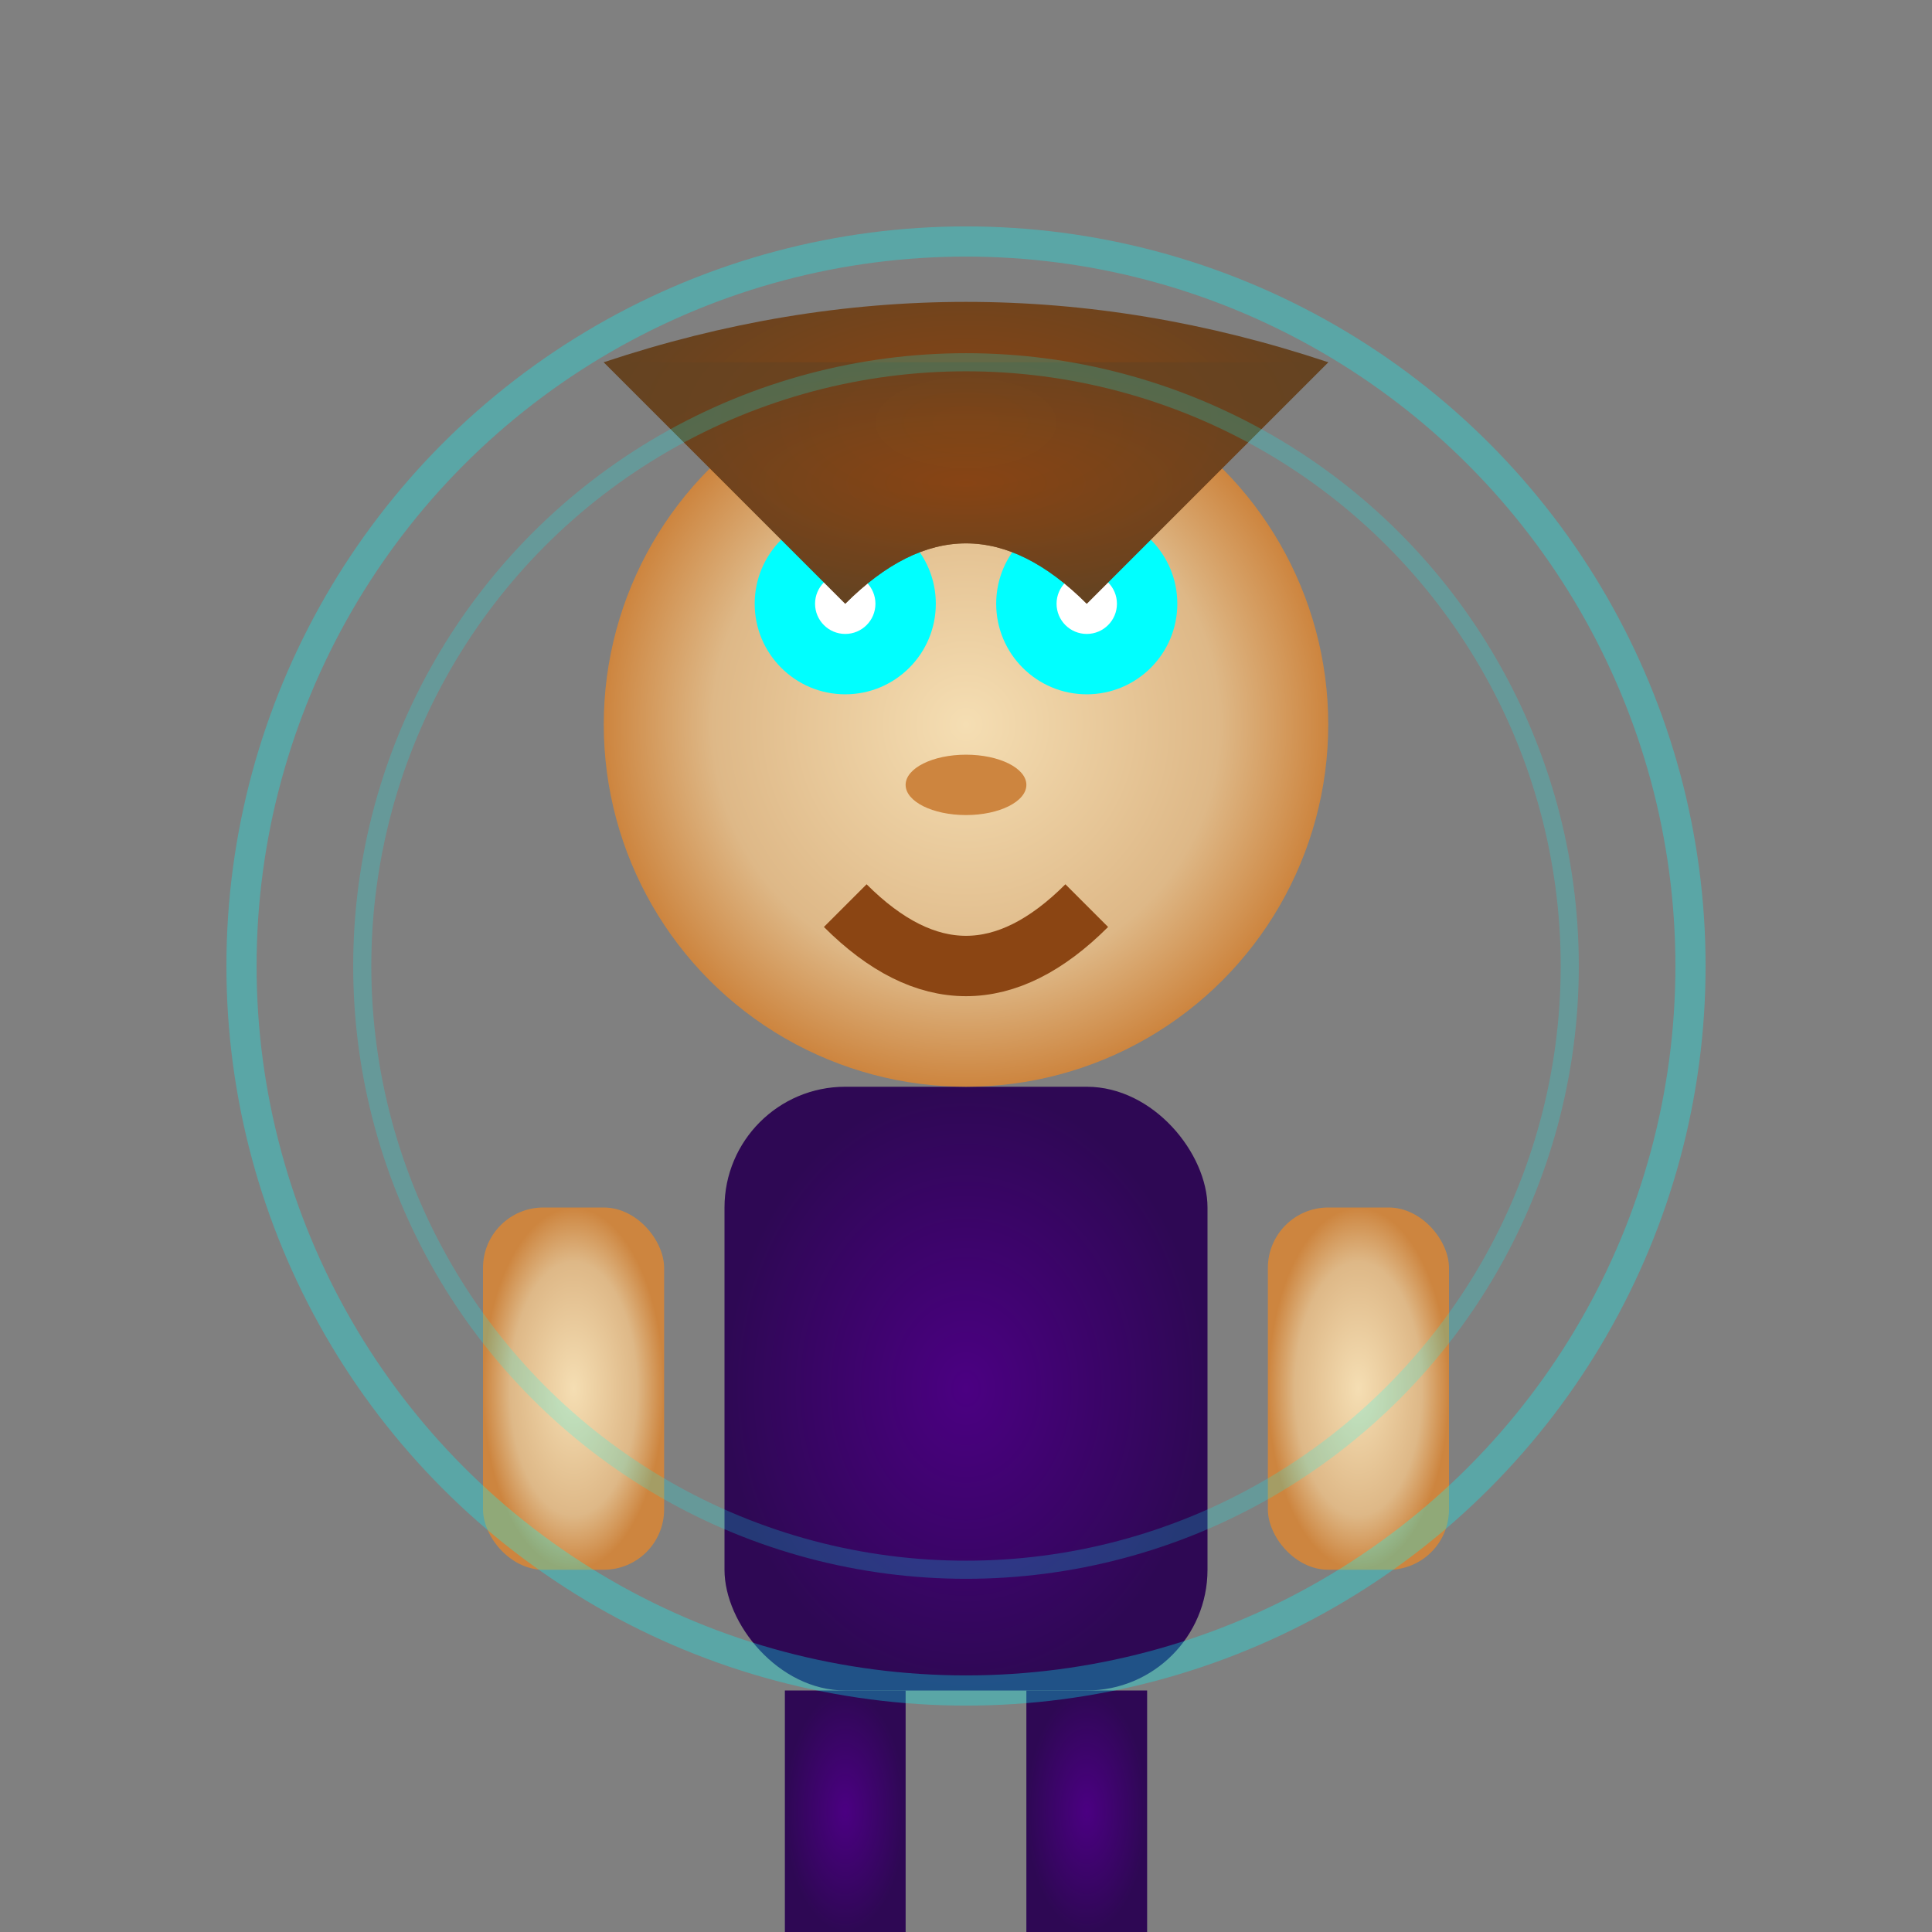<svg width="32" height="32" viewBox="0 0 32 32" xmlns="http://www.w3.org/2000/svg">
  <rect x="0" y="0" width="32" height="32" fill="#808080" stroke="none"/>
  <!-- Githzerai Character -->
  <defs>
    <radialGradient id="githzeraiSkin" cx="50%" cy="50%">
      <stop offset="0%" stop-color="#F5DEB3"/>
      <stop offset="70%" stop-color="#DEB887"/>
      <stop offset="100%" stop-color="#CD853F"/>
    </radialGradient>
    <radialGradient id="githzeraiCloth" cx="50%" cy="50%">
      <stop offset="0%" stop-color="#4B0082"/>
      <stop offset="100%" stop-color="#2E0854"/>
    </radialGradient>
    <radialGradient id="githzeraiHair" cx="50%" cy="50%">
      <stop offset="0%" stop-color="#8B4513"/>
      <stop offset="100%" stop-color="#654321"/>
    </radialGradient>
  </defs>
  
  <!-- Body -->
  <rect x="12" y="18" width="8" height="10" fill="url(#githzeraiCloth)" rx="2"/>
  
  <!-- Head -->
  <circle cx="16" cy="12" r="6" fill="url(#githzeraiSkin)"/>
  
  <!-- Eyes (psychic glow) -->
  <circle cx="14" cy="10" r="1.5" fill="#00FFFF"/>
  <circle cx="18" cy="10" r="1.5" fill="#00FFFF"/>
  <circle cx="14" cy="10" r="0.5" fill="#FFFFFF"/>
  <circle cx="18" cy="10" r="0.5" fill="#FFFFFF"/>
  
  <!-- Nose -->
  <ellipse cx="16" cy="13" rx="1" ry="0.5" fill="#CD853F"/>
  
  <!-- Mouth -->
  <path d="M14 15 Q16 17 18 15" stroke="#8B4513" stroke-width="1" fill="none"/>
  
  <!-- Hair (long and flowing) -->
  <path d="M10 6 Q16 4 22 6 Q20 8 18 10 Q16 8 14 10 Q12 8 10 6" fill="url(#githzeraiHair)"/>
  <path d="M10 6 Q12 8 14 10 Q16 8 18 10 Q20 8 22 6" fill="url(#githzeraiHair)" opacity="0.7"/>
  
  <!-- Arms -->
  <rect x="8" y="20" width="3" height="6" fill="url(#githzeraiSkin)" rx="1"/>
  <rect x="21" y="20" width="3" height="6" fill="url(#githzeraiSkin)" rx="1"/>
  
  <!-- Legs -->
  <rect x="13" y="28" width="2" height="4" fill="url(#githzeraiCloth)"/>
  <rect x="17" y="28" width="2" height="4" fill="url(#githzeraiCloth)"/>
  
  <!-- Psychic energy aura -->
  <circle cx="16" cy="16" r="12" fill="none" stroke="#00FFFF" stroke-width="0.5" opacity="0.3"/>
  <circle cx="16" cy="16" r="10" fill="none" stroke="#00FFFF" stroke-width="0.3" opacity="0.2"/>
</svg>

